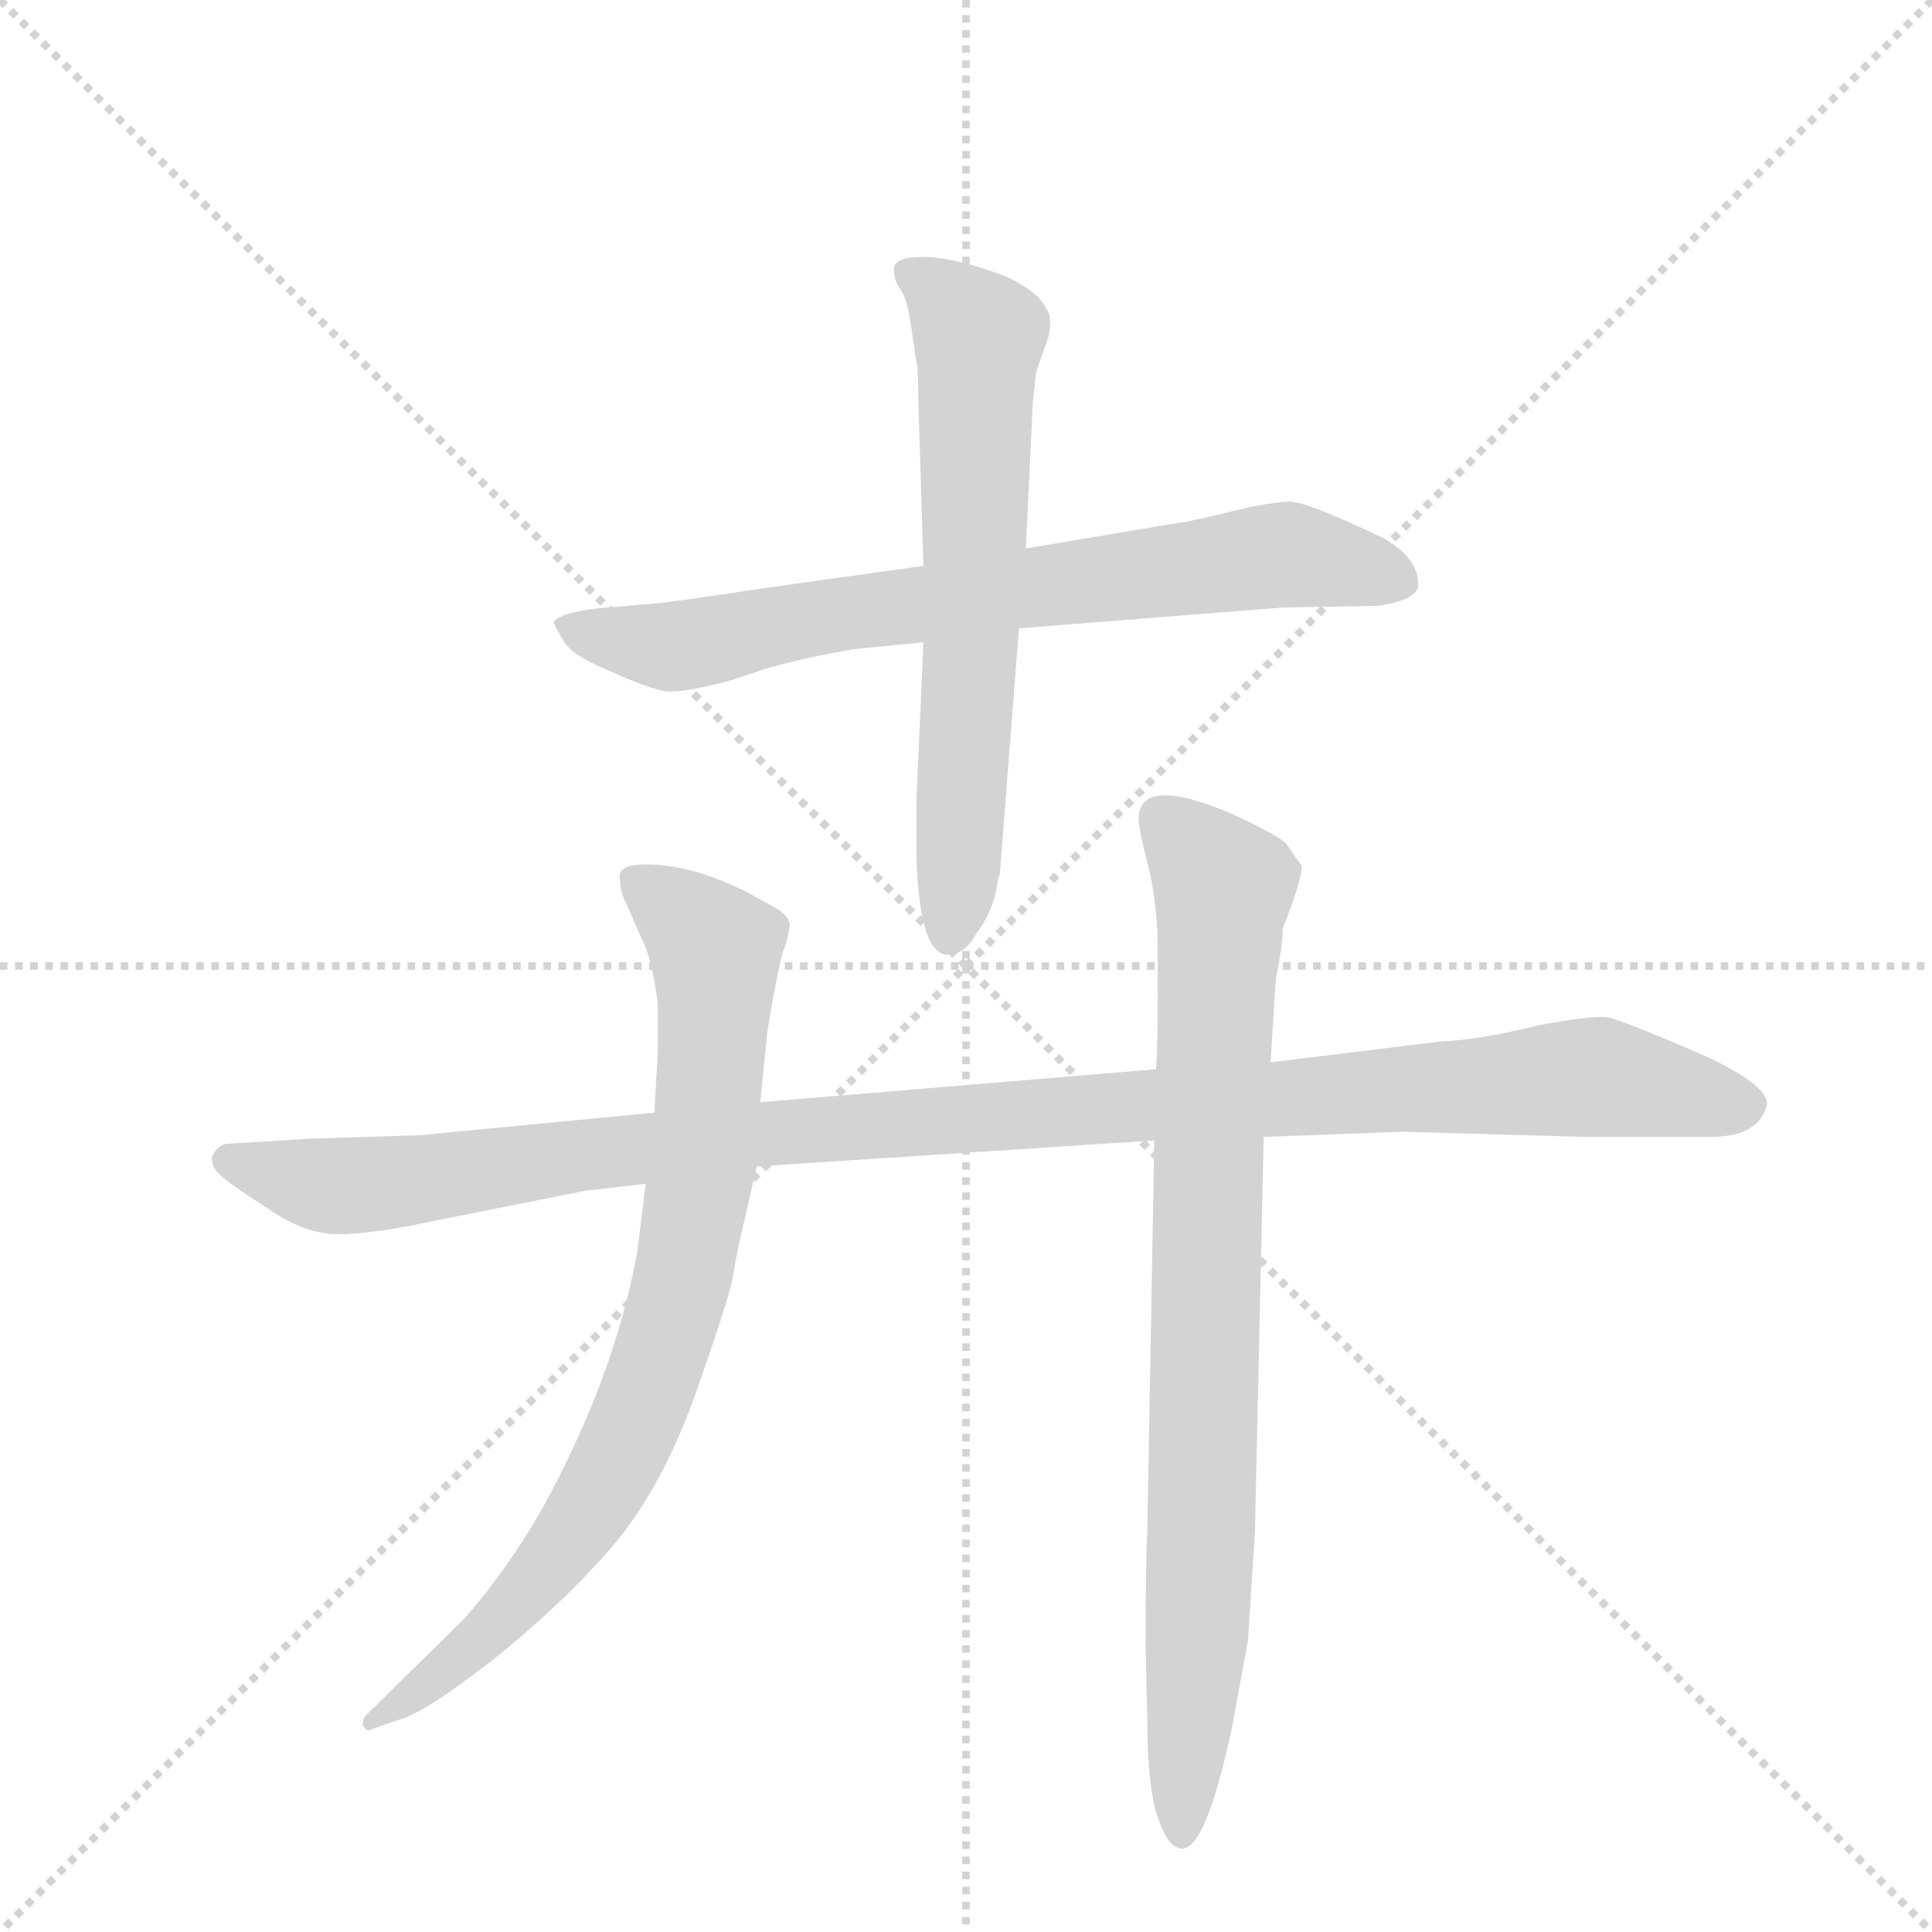<svg version="1.1" viewBox="0 0 1024 1024" xmlns="http://www.w3.org/2000/svg">
  <g stroke="lightgray" stroke-dasharray="1,1" stroke-width="1" transform="scale(4, 4)">
    <line x1="0" y1="0" x2="256" y2="256"></line>
    <line x1="256" y1="0" x2="0" y2="256"></line>
    <line x1="128" y1="0" x2="128" y2="256"></line>
    <line x1="0" y1="128" x2="256" y2="128"></line>
  </g>
  <g transform="scale(0.92, -0.92) translate(60, -900)">
    <style type="text/css">
      
        @keyframes keyframes0 {
          from {
            stroke: blue;
            stroke-dashoffset: 745;
            stroke-width: 128;
          }
          71% {
            animation-timing-function: step-end;
            stroke: blue;
            stroke-dashoffset: 0;
            stroke-width: 128;
          }
          to {
            stroke: black;
            stroke-width: 1024;
          }
        }
        #make-me-a-hanzi-animation-0 {
          animation: keyframes0 0.856s both;
          animation-delay: 0s;
          animation-timing-function: linear;
        }
      
        @keyframes keyframes1 {
          from {
            stroke: blue;
            stroke-dashoffset: 655;
            stroke-width: 128;
          }
          68% {
            animation-timing-function: step-end;
            stroke: blue;
            stroke-dashoffset: 0;
            stroke-width: 128;
          }
          to {
            stroke: black;
            stroke-width: 1024;
          }
        }
        #make-me-a-hanzi-animation-1 {
          animation: keyframes1 0.783s both;
          animation-delay: 0.856s;
          animation-timing-function: linear;
        }
      
        @keyframes keyframes2 {
          from {
            stroke: blue;
            stroke-dashoffset: 1137;
            stroke-width: 128;
          }
          79% {
            animation-timing-function: step-end;
            stroke: blue;
            stroke-dashoffset: 0;
            stroke-width: 128;
          }
          to {
            stroke: black;
            stroke-width: 1024;
          }
        }
        #make-me-a-hanzi-animation-2 {
          animation: keyframes2 1.175s both;
          animation-delay: 1.639s;
          animation-timing-function: linear;
        }
      
        @keyframes keyframes3 {
          from {
            stroke: blue;
            stroke-dashoffset: 828;
            stroke-width: 128;
          }
          73% {
            animation-timing-function: step-end;
            stroke: blue;
            stroke-dashoffset: 0;
            stroke-width: 128;
          }
          to {
            stroke: black;
            stroke-width: 1024;
          }
        }
        #make-me-a-hanzi-animation-3 {
          animation: keyframes3 0.924s both;
          animation-delay: 2.815s;
          animation-timing-function: linear;
        }
      
        @keyframes keyframes4 {
          from {
            stroke: blue;
            stroke-dashoffset: 857;
            stroke-width: 128;
          }
          74% {
            animation-timing-function: step-end;
            stroke: blue;
            stroke-dashoffset: 0;
            stroke-width: 128;
          }
          to {
            stroke: black;
            stroke-width: 1024;
          }
        }
        #make-me-a-hanzi-animation-4 {
          animation: keyframes4 0.947s both;
          animation-delay: 3.738s;
          animation-timing-function: linear;
        }
      
    </style>
    
      <path d="M 527 538 L 679 550 L 734 551 Q 755 554 757 562 Q 758 578 737 590 Q 695 610 684 611 Q 672 611 648 605 Q 624 599 614 598 L 531 584 L 472 574 L 379 561 Q 327 553 314 552 L 290 550 Q 265 548 259 542 Q 259 540 264 532 Q 268 523 290 514 Q 312 504 322 502 Q 331 500 361 508 L 382 515 Q 403 521 432 526 L 472 530 L 527 538 Z" fill="lightgray"></path>
    
      <path d="M 486 350 Q 496 350 503 363 Q 513 376 515 394 L 516 396 L 527 538 L 531 584 L 535 668 L 537 686 L 543 703 Q 545 708 545 715 Q 545 721 538 729 Q 530 736 519 741 Q 489 752 472 752 Q 455 752 455 745 Q 455 738 459 733 Q 463 727 465 711 L 468 691 Q 469 690 469 671 L 472 574 L 472 530 L 468 440 L 468 405 Q 470 350 486 350 Z" fill="lightgray"></path>
    
      <path d="M 606 284 L 378 265 L 317 259 L 182 246 L 119 244 L 70 241 Q 64 239 62 233 Q 62 227 67 223 Q 72 218 94 204 Q 115 189 135 189 Q 154 189 187 196 L 277 214 L 312 218 L 376 228 L 605 243 L 668 245 L 748 248 L 854 245 L 925 245 Q 954 245 958 264 Q 958 276 917 294 Q 875 312 866 314 Q 856 315 825 309 Q 793 301 770 300 L 672 288 L 606 284 Z" fill="lightgray"></path>
    
      <path d="M 378 265 L 382 305 Q 389 348 392 354 Q 394 360 395 367 Q 395 373 383 379 Q 344 402 312 402 Q 298 402 297 396 Q 297 386 301 379 L 312 354 Q 316 344 319 322 L 319 295 L 317 259 L 312 218 L 307 178 Q 294 107 253 32 Q 232 -5 207 -33 L 151 -88 Q 149 -90 149 -94 Q 151 -97 152 -97 L 169 -91 Q 183 -88 223 -57 Q 262 -26 291 7 Q 320 40 340 95 Q 359 149 362 163 Q 364 176 367 189 L 376 228 L 378 265 Z" fill="lightgray"></path>
    
      <path d="M 605 243 L 601 19 Q 600 -1 600 -48 L 601 -92 Q 601 -129 607 -147 Q 613 -165 621 -165 Q 635 -165 650 -94 L 659 -45 L 663 18 L 668 245 L 672 288 L 675 336 Q 679 355 679 365 Q 690 393 690 401 L 681 414 Q 676 419 650 431 Q 596 454 596 428 Q 596 422 602 399 Q 607 377 607 352 L 607 327 Q 607 297 606 284 L 605 243 Z" fill="lightgray"></path>
    
    
      <clipPath id="make-me-a-hanzi-clip-0">
        <path d="M 527 538 L 679 550 L 734 551 Q 755 554 757 562 Q 758 578 737 590 Q 695 610 684 611 Q 672 611 648 605 Q 624 599 614 598 L 531 584 L 472 574 L 379 561 Q 327 553 314 552 L 290 550 Q 265 548 259 542 Q 259 540 264 532 Q 268 523 290 514 Q 312 504 322 502 Q 331 500 361 508 L 382 515 Q 403 521 432 526 L 472 530 L 527 538 Z"></path>
      </clipPath>
      <path clip-path="url(#make-me-a-hanzi-clip-0)" d="M 265 539 L 325 527 L 421 546 L 674 580 L 747 565" fill="none" id="make-me-a-hanzi-animation-0" stroke-dasharray="617 1234" stroke-linecap="round"></path>
    
      <clipPath id="make-me-a-hanzi-clip-1">
        <path d="M 486 350 Q 496 350 503 363 Q 513 376 515 394 L 516 396 L 527 538 L 531 584 L 535 668 L 537 686 L 543 703 Q 545 708 545 715 Q 545 721 538 729 Q 530 736 519 741 Q 489 752 472 752 Q 455 752 455 745 Q 455 738 459 733 Q 463 727 465 711 L 468 691 Q 469 690 469 671 L 472 574 L 472 530 L 468 440 L 468 405 Q 470 350 486 350 Z"></path>
      </clipPath>
      <path clip-path="url(#make-me-a-hanzi-clip-1)" d="M 465 742 L 504 706 L 500 532 L 487 361" fill="none" id="make-me-a-hanzi-animation-1" stroke-dasharray="527 1054" stroke-linecap="round"></path>
    
      <clipPath id="make-me-a-hanzi-clip-2">
        <path d="M 606 284 L 378 265 L 317 259 L 182 246 L 119 244 L 70 241 Q 64 239 62 233 Q 62 227 67 223 Q 72 218 94 204 Q 115 189 135 189 Q 154 189 187 196 L 277 214 L 312 218 L 376 228 L 605 243 L 668 245 L 748 248 L 854 245 L 925 245 Q 954 245 958 264 Q 958 276 917 294 Q 875 312 866 314 Q 856 315 825 309 Q 793 301 770 300 L 672 288 L 606 284 Z"></path>
      </clipPath>
      <path clip-path="url(#make-me-a-hanzi-clip-2)" d="M 72 232 L 124 217 L 149 217 L 372 247 L 840 279 L 947 263" fill="none" id="make-me-a-hanzi-animation-2" stroke-dasharray="1009 2018" stroke-linecap="round"></path>
    
      <clipPath id="make-me-a-hanzi-clip-3">
        <path d="M 378 265 L 382 305 Q 389 348 392 354 Q 394 360 395 367 Q 395 373 383 379 Q 344 402 312 402 Q 298 402 297 396 Q 297 386 301 379 L 312 354 Q 316 344 319 322 L 319 295 L 317 259 L 312 218 L 307 178 Q 294 107 253 32 Q 232 -5 207 -33 L 151 -88 Q 149 -90 149 -94 Q 151 -97 152 -97 L 169 -91 Q 183 -88 223 -57 Q 262 -26 291 7 Q 320 40 340 95 Q 359 149 362 163 Q 364 176 367 189 L 376 228 L 378 265 Z"></path>
      </clipPath>
      <path clip-path="url(#make-me-a-hanzi-clip-3)" d="M 305 392 L 337 369 L 352 349 L 345 228 L 325 132 L 295 58 L 252 -7 L 207 -55 L 154 -92" fill="none" id="make-me-a-hanzi-animation-3" stroke-dasharray="700 1400" stroke-linecap="round"></path>
    
      <clipPath id="make-me-a-hanzi-clip-4">
        <path d="M 605 243 L 601 19 Q 600 -1 600 -48 L 601 -92 Q 601 -129 607 -147 Q 613 -165 621 -165 Q 635 -165 650 -94 L 659 -45 L 663 18 L 668 245 L 672 288 L 675 336 Q 679 355 679 365 Q 690 393 690 401 L 681 414 Q 676 419 650 431 Q 596 454 596 428 Q 596 422 602 399 Q 607 377 607 352 L 607 327 Q 607 297 606 284 L 605 243 Z"></path>
      </clipPath>
      <path clip-path="url(#make-me-a-hanzi-clip-4)" d="M 608 429 L 645 387 L 621 -157" fill="none" id="make-me-a-hanzi-animation-4" stroke-dasharray="729 1458" stroke-linecap="round"></path>
    
  </g>
</svg>
